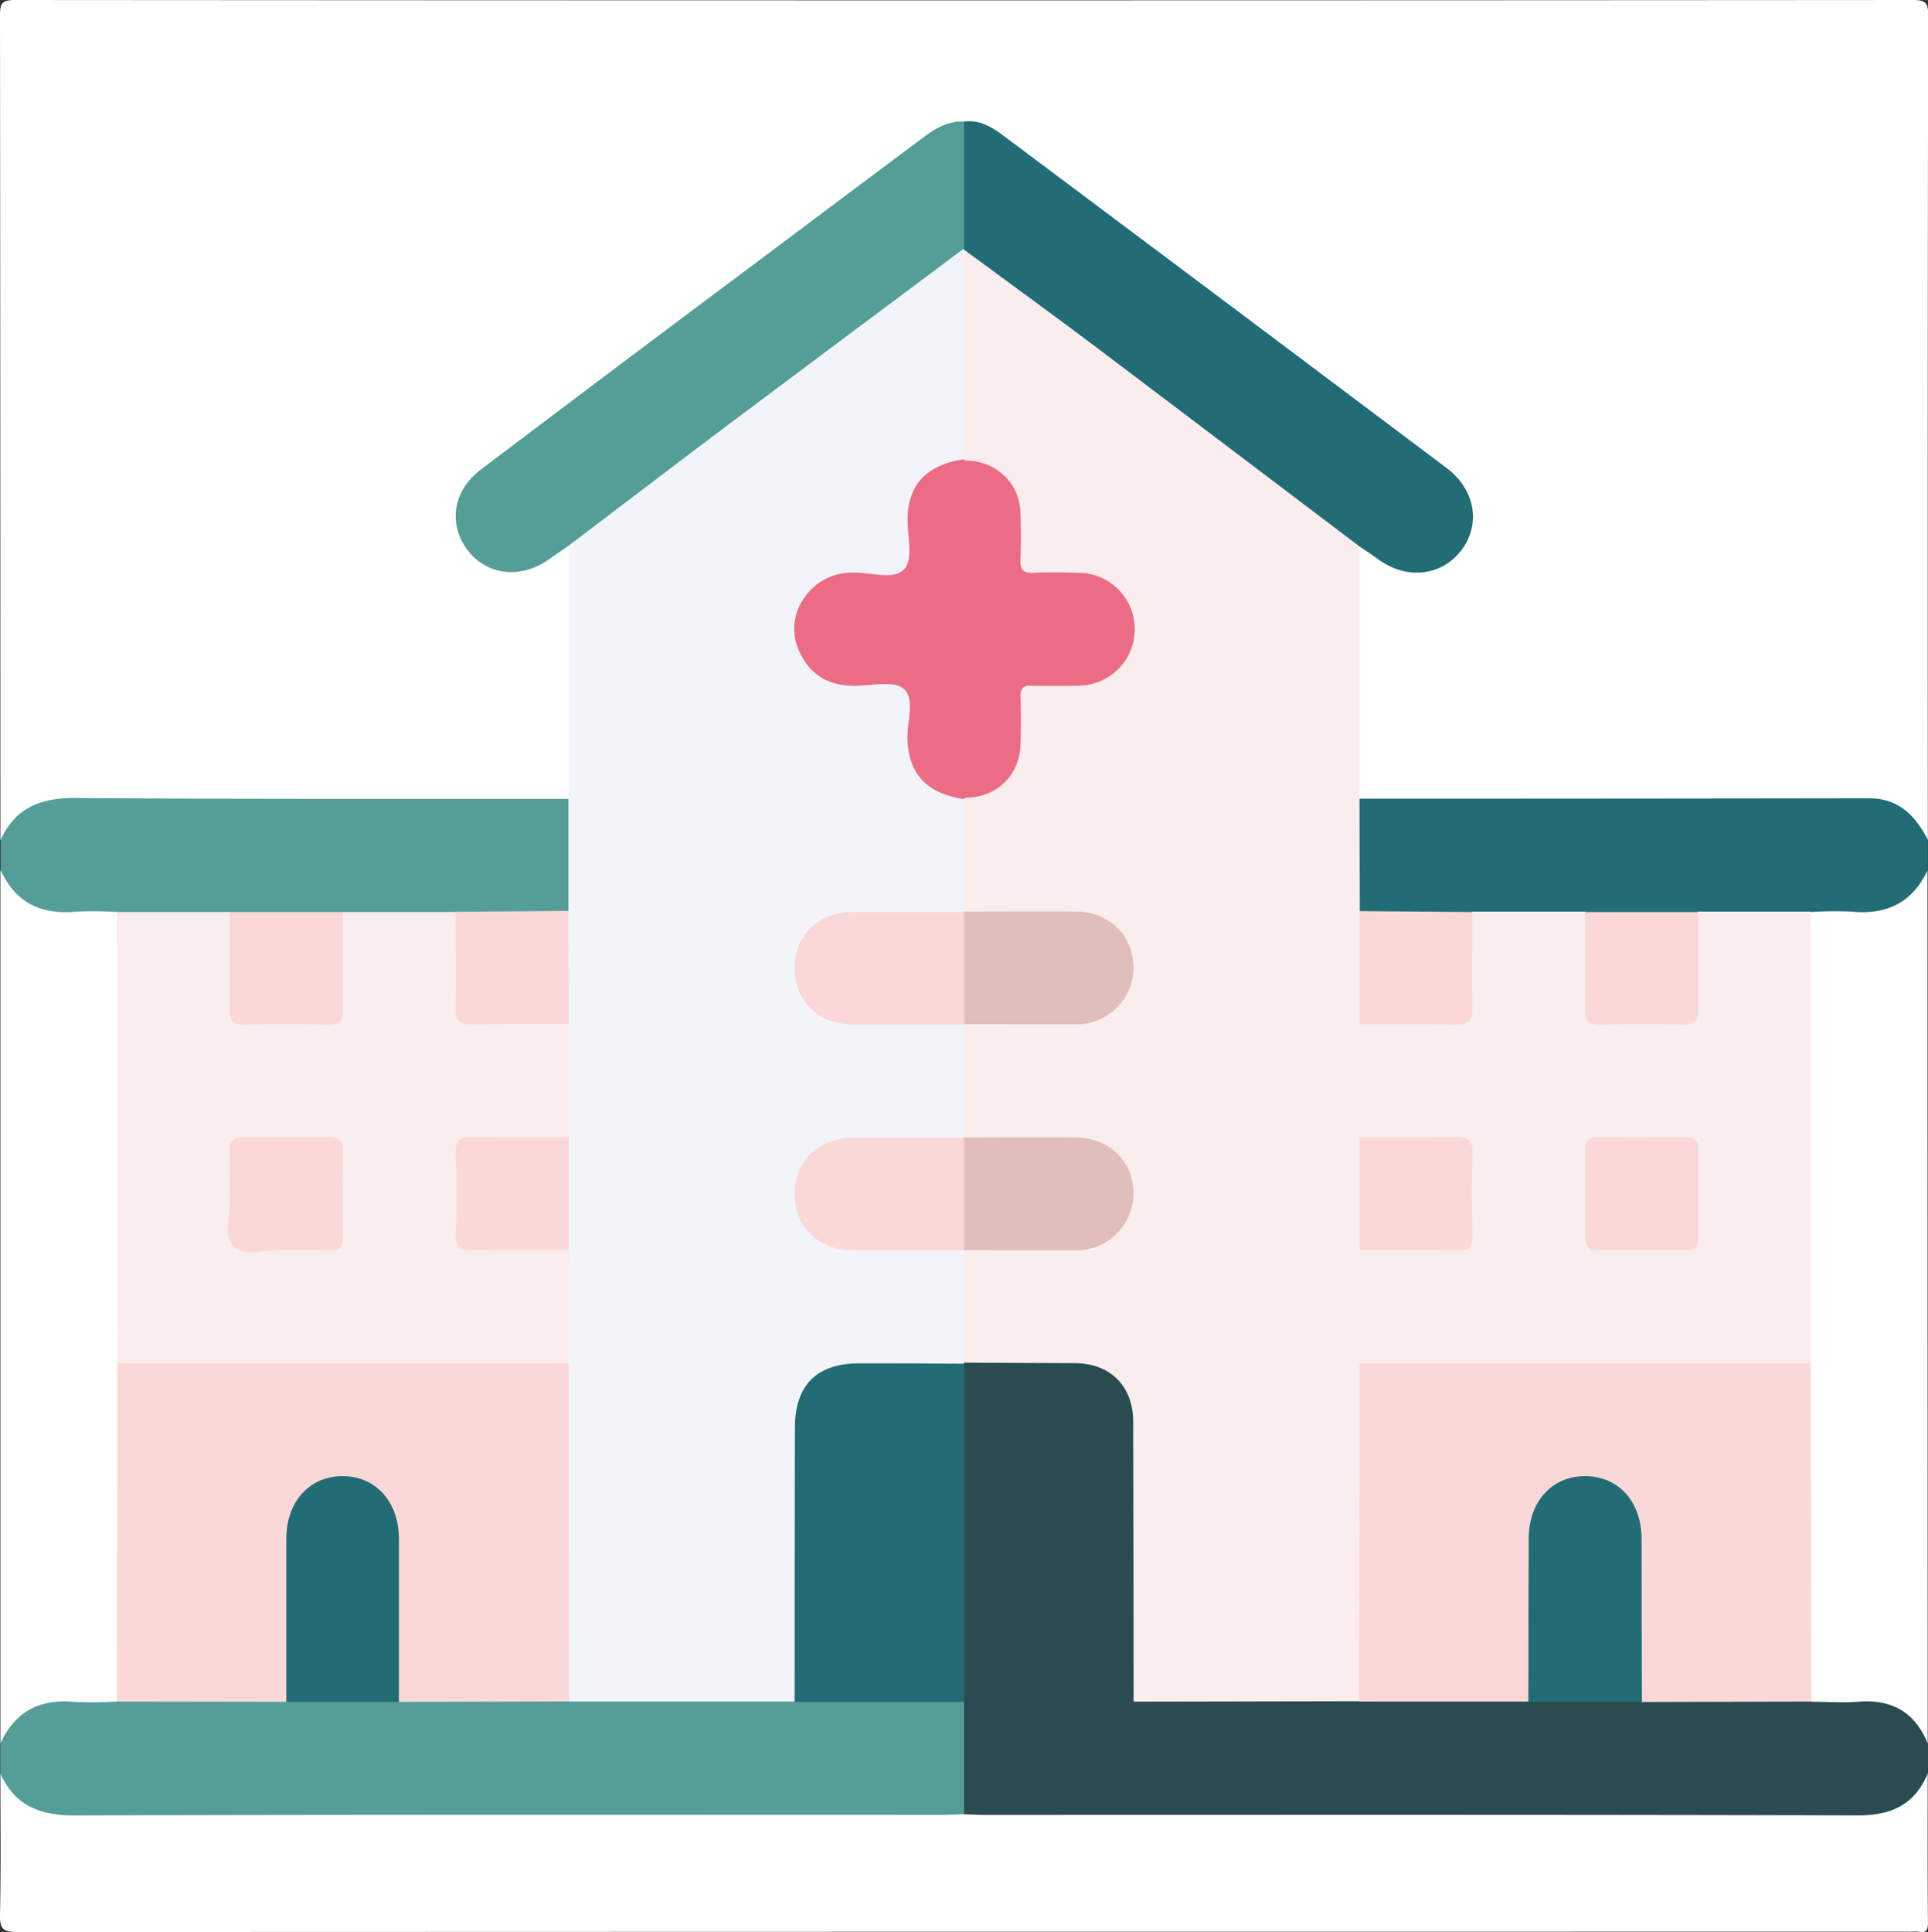 <svg xmlns="http://www.w3.org/2000/svg" viewBox="0 0 384.14 384.93"><rect x="0" y="0" width="384.14" height="384.93" fill="#333333" stroke="none"/><defs><style>.cls-1{fill:#fff;}.cls-2{fill:#2a4c51;}.cls-3{fill:#549e97;}.cls-4{fill:#226c75;}.cls-5{fill:#f2f4f9;}.cls-6{fill:#f9eded;}.cls-7{fill:#fad8d7;}.cls-8{fill:#ec6c86;}.cls-9{fill:#e0beba;}</style></defs><title>hospital1</title><g id="Calque_2" data-name="Calque 2"><g id="hospital1"><path class="cls-1" d="M.08,167.33Q.08,85.25,0,3.17C0,.79.25,0,3,0Q192.08.14,381.17,0c2.74,0,3,.79,3,3.17q-.12,82.08-.06,164.16c-1.38.12-2-.94-2.56-1.86-2.55-4.05-6.4-5.22-10.9-5.21q-20.21,0-40.39,0-26.73,0-53.47,0c-2.09,0-4.27.36-6.15-1a4.51,4.51,0,0,1-.89-2.82c0-15.36-.4-30.73.18-46.08.38-1.57,1.26-2,2.74-1.26a32.53,32.53,0,0,1,3.12,2.08A10.83,10.83,0,0,0,290.52,109c3.15-4.07,2.36-10.37-1.89-14.22-1.85-1.67-3.94-3.06-5.94-4.56q-41.37-31-82.7-62c-2.36-1.78-4.81-3.12-7.84-3.09a14.85,14.85,0,0,0-7.86,3.2q-43.72,32.81-87.45,65.6C93,96.73,91,100.4,92.09,105.23c1,4.41,4.08,6.71,8.33,7.59,3.62.75,6.5-1,9.4-2.84,1.39-.86,3.11-2.94,4.4.25.68,9.1.18,18.21.3,27.31.07,5.49,0,11,0,16.47,0,1.74.13,3.52-.89,5.09-1.81,1.51-4,1.14-6.1,1.14-30.2,0-60.4.09-90.59,0-6.14,0-11.8.35-15.24,6.42A1.53,1.53,0,0,1,.08,167.33Z"/><path class="cls-1" d="M384.08,353.33c0,9.88-.05,19.75.05,29.63,0,1.61-.31,2.21-1.93,1.89a7.4,7.4,0,0,0-1.49,0q-188.62,0-377.25.07c-2.82,0-3.52-.62-3.46-3.45.21-9.37.08-18.74.08-28.12,1.56,0,2.06,1.28,2.74,2.25a10.91,10.91,0,0,0,9.28,4.77c1.75,0,3.5,0,5.25,0H187.92c1.38,0,2.75,0,4.13.09,1.49-.11,3-.09,4.48-.09H368.76c1.37,0,2.74,0,4.11-.08a10.51,10.51,0,0,0,8.55-4.64C382.09,354.68,382.51,353.32,384.08,353.33Z"/><path class="cls-2" d="M384.08,353.33c-2.58,6.2-7.2,8.37-13.9,8.35-58-.17-116-.1-174-.1-1.37,0-2.74-.08-4.12-.12a2.61,2.61,0,0,1-.9-1.58,110.61,110.61,0,0,1,.08-19.6A2.61,2.61,0,0,1,192,339a6.16,6.16,0,0,1,4.26-1.09c9.85,0,19.71-.15,29.56.07q22.48-.24,45,0c11.24-.15,22.48-.17,33.73,0,7.52-.13,15-.15,22.55,0,11-.13,22.1-.16,33.15,0,4,0,8,0,12,0,7,.08,10.26,2.66,11.91,9.32Z"/><path class="cls-3" d="M192.08,339.08q0,11.19,0,22.38c-1.49,0-3,.12-4.49.12-57.6,0-115.21-.08-172.81.11-6.9,0-11.84-2-14.72-8.36v-6c1.66-6.39,5.16-9.15,12-9.3,4-.09,7.93,0,11.9,0q16.56-.24,33.11,0,11.28-.21,22.55,0c11.25-.15,22.49-.17,33.73,0,15-.15,29.91-.18,44.86,0,9.91-.17,19.83-.06,29.74-.06a7.29,7.29,0,0,1,3.62.67Z"/><path class="cls-1" d="M23.27,339a81.72,81.72,0,0,1-8.57.06c-6.87-.63-11.77,2-14.62,8.3v-174c1.44-.17,1.89,1,2.47,1.9,2.47,3.8,6,5.38,10.46,5.3,2.36,0,4.72-.07,7.08,0,1.48.07,3.05,0,3.91,1.63a8.54,8.54,0,0,1,.52,3.31c0,28.68.16,57.36-.07,86,.22,21.08.07,42.16.07,63.24C24.52,336.29,24.47,337.81,23.27,339Z"/><path class="cls-1" d="M384.08,347.33c-2.55-6.21-7.15-8.86-13.84-8.3-3.09.26-6.23,0-9.34,0-1.19-1.16-1.26-2.68-1.26-4.18,0-21.06-.16-42.12.07-63.18-.21-28.66-.07-57.33-.07-86a9.26,9.26,0,0,1,.47-3.31c.77-1.65,2.31-1.66,3.79-1.74,2-.11,4-.11,5.93,0,5.14.19,9.56-1,12.21-5.94.4-.74,1-1.48,2-1.27Z"/><path class="cls-4" d="M384.08,173.33c-3,6.42-8.05,8.95-15,8.3a74.86,74.86,0,0,0-8.2.07,6.31,6.31,0,0,1-4.24,1.06c-6.08,0-12.16.13-18.23-.07q-11.26.21-22.52,0-11.26.21-22.54,0c-6.11.2-12.23.07-18.34.07a6.76,6.76,0,0,1-4.31-1,6,6,0,0,1-1-3.9c-.07-5-.08-10,0-14.94,0-1.37.06-2.77,1.19-3.8q50.76,0,101.52-.08c5.93,0,9.22,3.49,11.7,8.26Z"/><path class="cls-3" d="M23.31,181.7a77.23,77.23,0,0,0-8.19-.07c-7,.64-12.07-1.83-15-8.3v-6c3-6.54,8.13-8.41,15.1-8.35,32.71.26,65.41.15,98.12.18.17.18.46.34.49.55,1,7.34,1.5,14.68-.23,22-1.23,1-2.73,1.05-4.2,1.05-6.15,0-12.3.15-18.45-.06-7.51.13-15,.15-22.54,0q-11.27.21-22.53,0c-6.09.2-12.18.07-18.28.07A6.25,6.25,0,0,1,23.31,181.7Z"/><path class="cls-5" d="M113.25,181.52q0-11.18,0-22.36,0-25.22,0-50.42c-.06-2.2,1.9-2.79,3.2-3.76q30.35-22.8,60.71-45.56c3.79-2.84,7.39-5.94,11.29-8.63,1.16-.8,2.29-2.11,4-1A3.53,3.53,0,0,1,193,51c.54,12.61.23,25.22.18,37.82a5.51,5.51,0,0,1-.5,2.18c-.73,1.35-2.15,1.61-3.42,2.07-5,1.8-7.29,5.39-7.36,10.58,0,2.63.05,5.25-.07,7.87a3.29,3.29,0,0,1-3.51,3.53c-2.75.16-5.5,0-8.24.11-6.3.27-10.69,4.53-10.62,10.28s4.33,9.75,10.46,10.05c2.74.14,5.49,0,8.24.1,2.44.1,3.62,1.34,3.69,3.76.06,2.25,0,4.5,0,6.75.08,6.53,1.92,9.24,7.91,11.68,1,.42,2.16.7,2.8,1.76a70.3,70.3,0,0,1-.06,21.67c-1.37,1.72-3.35,1.41-5.18,1.44-5.87.09-11.74-.15-17.6.1s-10.12,4.37-10.26,9.83,4.06,10,10.12,10.32c5.86.28,11.73,0,17.6.11,1.83,0,3.8-.28,5.25,1.34a65.62,65.62,0,0,1,.09,21.84c-1.36,1.73-3.34,1.43-5.17,1.46-5.85.09-11.72-.14-17.57.1-5.68.22-9.71,3.88-10.27,9-.64,5.86,3.66,10.8,10,11.13,5.85.31,11.72,0,17.58.12,1.83,0,3.79-.28,5.29,1.24,1.35,2.57.85,5.36.8,8-.08,4.57.57,9.18-.46,13.72a2.48,2.48,0,0,1-.92,1.06,10.45,10.45,0,0,1-4.76.66c-4,0-8,0-12,0-13,0-15.61,2.61-15.61,15.43q0,22.6,0,45.2c0,2,.32,4-1.2,5.69L113.38,339c-1.19-1.16-1.24-2.68-1.24-4.17,0-21-.16-42,.08-63.07-.13-7.53-.16-15.06,0-22.6-.13-7.5-.15-15,0-22.51q-.21-11.28,0-22.54c-.2-6.1-.07-12.21-.07-18.31A6.31,6.31,0,0,1,113.25,181.52Z"/><path class="cls-6" d="M192.05,181.55q0-11.16,0-22.33l.36-.5a8.18,8.18,0,0,1,2.73-1.17c4.63-1.51,6.76-4.87,7.06-9.55.15-2.37,0-4.74.06-7.12.09-4.61.67-5.21,5.16-5.32,2.37-.06,4.75.07,7.11-.07,6.24-.37,10.19-4.38,10.16-10.23s-4-9.78-10.28-10.1c-2.74-.14-5.49,0-8.24-.08s-3.87-1.32-3.88-3.93c0-1.75,0-3.5,0-5.24,0-8.59-1.47-10.71-9.34-13.6a2.06,2.06,0,0,1-.86-.87q0-20.86,0-41.72c1.75-.71,2.8.63,3.91,1.47,24.2,18.17,48.51,36.2,72.53,54.6,1,.77,2.54,1.28,2.34,3l0,50.32.06,22.37a6.35,6.35,0,0,1,1.09,4.24c0,6.09.13,12.17-.07,18.26q.21,11.26,0,22.52.21,11.25,0,22.51.21,11.31,0,22.61c.22,21,.07,42.09.07,63.14,0,1.49,0,3-1.24,4.17l-44.88.09c-1.53-1.65-1.22-3.72-1.22-5.68,0-16.07,0-32.13,0-48.2,0-9-3.41-12.4-12.41-12.43-5.11,0-10.22,0-15.32,0-1.7,0-3.54.27-4.89-1.24V249.11l.45-.45c1.88-.95,3.91-.61,5.88-.64,5.24-.06,10.49.13,15.72-.07,6.32-.24,10.68-4.61,10.58-10.35-.09-5.56-4.41-9.69-10.58-9.89-5.61-.19-11.22,0-16.84-.07-1.61,0-3.26.18-4.77-.63l-.44-.46V204.11l.45-.45c1.88-.95,3.91-.61,5.88-.64,5.24-.06,10.49.13,15.72-.07,6.32-.24,10.68-4.61,10.58-10.35-.09-5.56-4.41-9.69-10.58-9.89-5.61-.19-11.22,0-16.84-.07-1.61,0-3.26.18-4.77-.63Z"/><path class="cls-4" d="M270.83,108.83Q244.64,89,218.44,69.2c-8.74-6.57-17.59-13-26.39-19.48l.07-.24a4.17,4.17,0,0,1-1.18-3.38q-.16-9.24,0-18.49a4.43,4.43,0,0,1,1.16-3.4c3-.37,5.34,1,7.56,2.62Q244,60,288.23,93.24c5.74,4.31,6.88,11.28,2.89,16.44s-10.92,5.88-16.62,1.67C273.31,110.47,272.06,109.67,270.83,108.83Z"/><path class="cls-3" d="M192.1,24.21q0,12.63,0,25.27-22.91,17.1-45.79,34.22c-11.05,8.29-22,16.69-33,25-1.44,1-2.86,2-4.31,3-5.68,3.75-12.3,2.79-16-2.32S90.26,97.74,95.8,93.55q28.11-21.26,56.33-42.33Q168,39.3,183.92,27.4C186.35,25.58,188.9,24.06,192.1,24.21Z"/><path class="cls-7" d="M270.78,339q0-33.68.11-67.35c1.41-1.34,3.2-1.24,4.93-1.25q40,0,80,0c1.72,0,3.52-.13,4.92,1.24q.09,33.67.17,67.36l-33.76.09c-1.45-1.55-1.15-3.49-1.16-5.33,0-9,0-17.93,0-26.9,0-3.79-1-7.2-4.23-9.5a9.29,9.29,0,0,0-10.2-1c-3.89,1.94-5.64,5.23-5.76,9.35-.21,7.35,0,14.7-.07,22,0,2.36,0,4.73,0,7.1,0,1.49,0,3-1.16,4.2Z"/><path class="cls-2" d="M192,271.48l22.1.1c7.11,0,11.67,4.56,11.68,11.66q.08,27.92.08,55.82l-33.82,0h0c-1.28-1.43-1.2-3.22-1.21-4.95q0-28.77,0-57.52c0-1.73-.13-3.53,1.25-4.92Z"/><path class="cls-4" d="M304.52,339.07q0-16.26.07-32.51c0-7.49,4.72-12.58,11.43-12.47,6.55.11,11,5.13,11.06,12.47,0,10.83,0,21.67.06,32.51Z"/><path class="cls-7" d="M113.3,271.62q0,33.67.08,67.35l-33.77.1c-1.32-1.45-1.13-3.25-1.13-5,0-8.25,0-16.49,0-24.74,0-1.24,0-2.5,0-3.74-.42-6.12-4.7-10.43-10.25-10.33-5.38.1-9.77,4.67-9.91,10.7-.2,8.87,0,17.74-.09,26.61,0,2.2.51,4.54-1.12,6.48L23.27,339q.06-33.66.11-67.34c1.41-1.34,3.2-1.26,4.94-1.26q40,0,80,0C110.09,270.37,111.88,270.29,113.3,271.62Z"/><path class="cls-4" d="M192.13,271.69q0,33.69,0,67.39l-33.81,0q0-27.3.06-54.6c0-8.53,4.34-12.87,12.87-12.87C178.17,271.59,185.15,271.65,192.13,271.69Z"/><path class="cls-4" d="M57.05,339.07q0-16.26,0-32.51c0-7.31,4.53-12.36,11-12.47,6.7-.11,11.41,5,11.43,12.47,0,10.83,0,21.67,0,32.51Z"/><path class="cls-6" d="M113.3,271.62H23.38q0-45-.07-89.93h22.5c1.35,1.42,1.14,3.22,1.17,4.94.06,4.23,0,8.47,0,12.7,0,2.49,1,3.62,3.56,3.59q6.53-.1,13.06,0c2.56,0,3.58-1.1,3.56-3.59,0-4.23,0-8.47,0-12.7,0-1.72-.18-3.52,1.17-4.94H90.81c1.36,1.42,1.15,3.23,1.18,5q.09,6.36,0,12.72c0,2.56,1.09,3.58,3.6,3.55,4.24-.06,8.48,0,12.72,0,1.73,0,3.53-.15,5,1.12v22.58c-1.59,1.35-3.52,1.09-5.36,1.11-4.12.06-8.23.05-12.35,0-2.48,0-3.64,1-3.6,3.55q.09,6.54,0,13.09c0,2.57,1.12,3.56,3.6,3.54q6.36-.06,12.72,0c1.73,0,3.53-.16,5,1.11Z"/><path class="cls-6" d="M360.73,271.62H270.89V249c1.57-1.36,3.51-1.08,5.35-1.11,4.11-.06,8.22-.05,12.34,0,2.48,0,3.64-1,3.6-3.55q-.1-6.54,0-13.08c0-2.57-1.12-3.57-3.6-3.55q-6.36.06-12.71,0c-1.73,0-3.53.17-5-1.11V204c1.82-1.52,4-1.08,6.1-1.11,3.86-.08,7.73-.07,11.59,0,2.52,0,3.62-1,3.59-3.56q-.09-6.35,0-12.71c0-1.72-.19-3.53,1.17-5h22.46c1.35,1.42,1.14,3.23,1.17,5,.06,4.23,0,8.46,0,12.69,0,2.49,1,3.62,3.56,3.59q6.52-.1,13.06,0c2.56,0,3.58-1.1,3.56-3.59,0-4.23,0-8.46,0-12.69,0-1.72-.19-3.53,1.16-5h22.51l0,85.05C360.83,268.38,360.77,270,360.73,271.62Z"/><path class="cls-7" d="M338.35,181.7c0,6.36-.09,12.72,0,19.07,0,2.28-.43,3.44-3.06,3.36-5.48-.17-11-.17-16.46,0-2.63.08-3.09-1.08-3.06-3.36.11-6.35,0-12.71,0-19.07Z"/><path class="cls-7" d="M293.35,181.7c0,6.36-.13,12.71,0,19.06.07,2.66-.86,3.43-3.43,3.37-6.35-.16-12.71-.07-19.06-.09l0-22.52Z"/><path class="cls-7" d="M68.35,181.7c0,6.36-.08,12.72,0,19.08,0,2.28-.43,3.43-3.06,3.35-5.48-.17-11-.17-16.46,0-2.63.08-3.09-1.07-3.06-3.35.11-6.36,0-12.72,0-19.08Z"/><path class="cls-7" d="M113.3,204c-6.36,0-12.72-.07-19.08.09-2.56.06-3.51-.68-3.44-3.35.16-6.36,0-12.72,0-19.08l22.44-.18Q113.28,192.79,113.3,204Z"/><path class="cls-8" d="M192.09,159.22c-7.52-1.16-11.07-5.05-11.29-12-.11-3.44,1.58-8-.76-10-2-1.69-6.43-.59-9.79-.58-5,0-8.73-2.07-10.86-6.57a10.62,10.62,0,0,1,1.36-11.64,11.3,11.3,0,0,1,9.13-4.34c3.57-.13,8.32,1.63,10.36-.79,1.75-2.09.51-6.68.59-10.16.16-6.68,3.9-10.55,11.26-11.66l0,.29c1.4,1.4,1.22,3.22,1.22,4.94q0,28.67,0,57.32c0,1.72.18,3.54-1.21,4.95Z"/><path class="cls-7" d="M192.05,204.11c-7.37,0-14.74,0-22.11,0-6.89,0-11.69-4.79-11.61-11.43.08-6.42,4.87-11,11.61-11,7.37,0,14.74,0,22.11,0l.06.06a4.88,4.88,0,0,1,1.12,3.44q.14,7.78,0,15.56a4.87,4.87,0,0,1-1.12,3.44Z"/><path class="cls-7" d="M192.05,249.11c-7.37,0-14.74,0-22.11,0-6.89,0-11.69-4.79-11.61-11.43.08-6.42,4.87-11,11.61-11,7.37,0,14.74,0,22.11,0l.06.06a4.88,4.88,0,0,1,1.12,3.44q.14,7.78,0,15.56a4.87,4.87,0,0,1-1.12,3.44Z"/><path class="cls-7" d="M113.3,249c-6.34,0-12.69-.06-19,.08-2.47.06-3.6-.51-3.5-3.27.19-5.34.19-10.7,0-16-.1-2.75,1-3.33,3.5-3.27,6.34.14,12.68.07,19,.08Z"/><path class="cls-8" d="M192.07,158.94q0-33.61,0-67.21c6.3,0,11.05,4.32,11.25,10.46.1,3.11.12,6.24,0,9.36-.08,1.94.54,2.66,2.53,2.57,3-.15,6-.08,9,0a11.24,11.24,0,0,1,0,22.48c-3.11.06-6.24.08-9.36,0-1.63-.05-2.19.56-2.15,2.17.08,3.12.07,6.25,0,9.37C203.19,154.54,198.55,159,192.07,158.94Z"/><path class="cls-9" d="M192.11,204.05V181.61c7.36,0,14.72-.05,22.08,0,6.89,0,11.7,4.78,11.64,11.38a11.37,11.37,0,0,1-11.64,11.1C206.83,204.1,199.47,204.06,192.11,204.05Z"/><path class="cls-9" d="M192.11,249.05V226.61c7.36,0,14.72-.05,22.08,0,6.89,0,11.7,4.78,11.64,11.38a11.37,11.37,0,0,1-11.64,11.1C206.83,249.1,199.47,249.06,192.11,249.05Z"/><path class="cls-7" d="M270.89,226.62c6.37,0,12.74.08,19.11-.09,2.66-.07,3.46.84,3.38,3.43-.16,5.37-.13,10.75,0,16.11.05,2.26-.68,3.1-3,3.05-6.49-.13-13-.06-19.48-.08Z"/><path class="cls-7" d="M56.3,249.08c-2.95-.45-7.5,1.63-9.82-.83-2.11-2.24-.5-6.67-.63-10.14-.1-2.86.1-5.74-.06-8.6-.12-2.34.83-3,3.06-3q8.22.18,16.46,0c2.21,0,3.12.62,3.06,3-.13,5.61-.11,11.23,0,16.84,0,2.15-.8,2.85-2.86,2.77C62.64,249,59.77,249.08,56.3,249.08Z"/><path class="cls-7" d="M315.83,237.83c0-2.87.07-5.74,0-8.6-.06-1.88.59-2.7,2.58-2.67,5.85.08,11.71.06,17.57,0,1.79,0,2.4.76,2.39,2.47q-.09,8.79,0,17.58c0,1.71-.6,2.49-2.39,2.47-5.86-.05-11.72-.07-17.57,0-2,0-2.64-.8-2.58-2.68C315.9,243.57,315.83,240.7,315.83,237.83Z"/></g></g></svg>